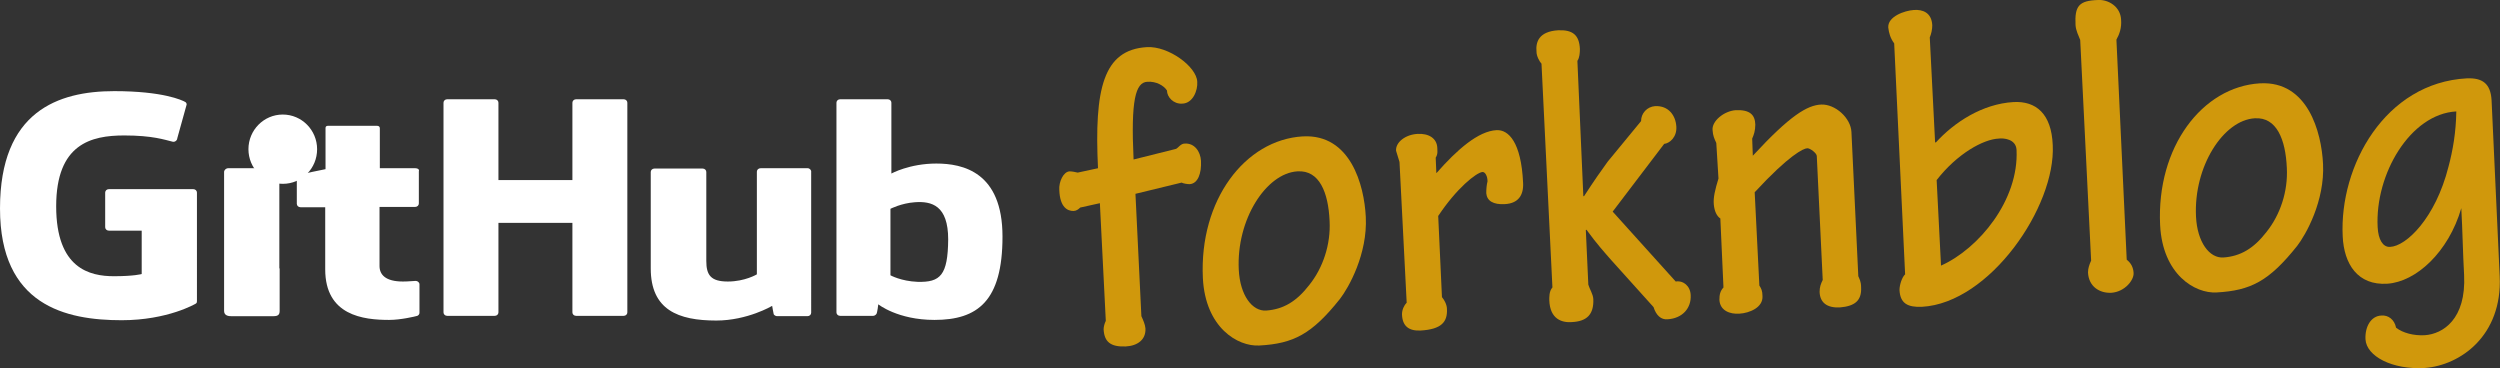 <?xml version="1.0" encoding="utf-8"?>
<!-- Generator: Adobe Illustrator 13.0.0, SVG Export Plug-In . SVG Version: 6.00 Build 14948)  -->
<!DOCTYPE svg PUBLIC "-//W3C//DTD SVG 1.1//EN" "http://www.w3.org/Graphics/SVG/1.1/DTD/svg11.dtd">
<svg version="1.1" id="Layer_1" xmlns="http://www.w3.org/2000/svg" xmlns:xlink="http://www.w3.org/1999/xlink" x="0px" y="0px"
	 width="801px" height="118px" viewBox="14.3 -17.8 801 118" enable-background="new 14.3 -17.8 801 118" xml:space="preserve">
<rect x="14.3" y="-17.8" width="801" height="118" fill="#333333" stroke="none"/>
<path fill="#FFFFFF" d="M76.2,42.8h-27c-0.7,0-1.2,0.5-1.2,1.1V55c0,0.6,0.5,1.1,1.2,1.1h10.5V70c0,0-2.4,0.7-8.9,0.7
	c-7.7,0-18.5-2.4-18.5-22.4c0-20,11.2-22.7,21.8-22.7c9.1,0,13,1.4,15.5,2c0.8,0.2,1.5-0.5,1.5-1.1l3-10.8c0-0.3-0.1-0.6-0.4-0.8
	c-1-0.6-7.2-3.5-22.8-3.5c-18,0-36.6,6.5-36.6,37.6c0,31.1,21.1,35.8,39,35.8c14.8,0,23.7-5.3,23.7-5.3c0.4-0.2,0.4-0.6,0.4-0.8
	V43.9C77.4,43.3,76.9,42.8,76.2,42.8"/>
<path fill="#FFFFFF" d="M215.3,15.1c0-0.6-0.5-1.1-1.2-1.1h-15.2c-0.7,0-1.2,0.5-1.2,1.1v24.8h-23.7V15.1c0-0.6-0.5-1.1-1.2-1.1
	h-15.2c-0.7,0-1.2,0.5-1.2,1.1v67.2c0,0.6,0.5,1.1,1.2,1.1h15.2c0.7,0,1.2-0.5,1.2-1.1V53.6h23.7v28.7c0,0.6,0.5,1.1,1.2,1.1h15.2
	c0.7,0,1.2-0.5,1.2-1.1L215.3,15.1L215.3,15.1z"/>
<path fill="#FFFFFF" d="M115.9,30c0-6.1-4.9-11.1-11-11.1s-11,5-11,11.1s4.9,11.1,11,11.1S115.9,36.2,115.9,30"/>
<path fill="#FFFFFF" d="M103.8,68.2v-31c0-0.6-0.5-1.1-1.2-1.1H87.4c-0.7,0-1.3,0.6-1.3,1.2v44.5c0,1.3,1,1.7,2.2,1.7H102
	c1.5,0,1.9-0.6,1.9-1.7V68.2z"/>
<path fill="#FFFFFF" d="M273.1,36.1H258c-0.7,0-1.2,0.5-1.2,1.1v32.9c0,0-3.8,2.3-9.3,2.3s-6.9-2.1-6.9-6.6V37.3
	c0-0.6-0.5-1.1-1.2-1.1H224c-0.7,0-1.2,0.5-1.2,1.1v30.9c0,13.3,8.8,16.7,21,16.7c10,0,17.9-4.7,17.9-4.7s0.4,2.4,0.5,2.7
	c0.2,0.3,0.6,0.6,1.1,0.6h9.7c0.7,0,1.2-0.5,1.2-1.1V37.3C274.3,36.7,273.7,36.1,273.1,36.1"/>
<path fill="#FFFFFF" d="M314.3,34.6c-8.6,0-14.4,3.2-14.4,3.2V15.1c0-0.6-0.5-1.1-1.2-1.1h-15.2c-0.7,0-1.2,0.5-1.2,1.1v67.2
	c0,0.6,0.5,1.1,1.2,1.1H294c0.4,0,0.8-0.2,1.1-0.6c0.3-0.4,0.6-3.1,0.6-3.1s6.2,5,18,5c13.8,0,21.8-6,21.8-26.7
	C335.5,37.3,322.8,34.6,314.3,34.6 M308.3,72.5c-5.3-0.2-8.7-2.1-8.7-2.1V49.1c0,0,3.5-1.8,7.8-2.1c5.4-0.4,10.7,1,10.7,11.9
	C318,70.4,315.6,72.7,308.3,72.5"/>
<path fill="#FFFFFF" d="M147.4,36.1H136V23.3c0-0.5-0.3-0.8-1-0.8h-15.5c-0.6,0-0.9,0.2-0.9,0.7v13.2c0,0-7.8,1.6-8.3,1.7
	c-0.5,0.2-0.9,0.5-0.9,1.1v8.3c0,0.6,0.5,1.1,1.2,1.1h7.9v19.9c0,14.8,12.2,16.2,20.5,16.2c3.7,0,8.3-1.1,9-1.3
	c0.4-0.2,0.7-0.5,0.7-1v-9.1c0-0.6-0.6-1.1-1.2-1.1c-0.6,0-2.4,0.2-4.1,0.2c-5.6,0-7.5-2.2-7.5-5c0-2.9,0-18.9,0-18.9h11.4
	c0.7,0,1.2-0.5,1.2-1.1V37.1C148.7,36.5,148.2,36.1,147.4,36.1"/>
<g>
	<path fill="#D0980C" d="M366.7,47.3l-6.3,1.4c-0.6,0.6-1.3,1.1-2.2,1.1c-1.8,0-4.3-1.1-4.5-6.7c-0.2-2.6,1.3-5.9,3.3-6
		c1,0,2,0.3,2.6,0.4l6.5-1.4c-1.2-25.3,1.6-38,15.7-38.8c6.8-0.4,15.9,6.2,16.1,11.1c0.2,2.8-1.4,6.9-4.8,7
		c-2.8,0.2-4.9-2.1-4.9-4.2c-1-1.6-3.5-3-6.3-2.8c-3.8,0.2-5.3,5.9-4.4,24.9l13.6-3.4c0.8-0.4,1.5-1.7,2.8-1.7
		c3.1-0.2,5,2.5,5.2,5.5c0.2,4.1-1,7.3-3.6,7.5c-0.8,0-2.1-0.2-2.6-0.5l-14.8,3.6l1.9,39.2c0.6,1.3,1.2,2.7,1.3,3.9
		c0.2,3.6-2.5,5.6-6.3,5.8c-4.9,0.2-6.9-1.5-7.1-5.5c0-0.8,0.3-1.9,0.7-2.7L366.7,47.3z"/>
	<path fill="#D0980C" d="M431.8,25.9c15.2-0.8,19.6,15.6,20.1,25.8c0.6,11.9-5.5,22.7-8.3,26.3c-9,11.3-14.9,14.3-25.8,14.9
		c-6.9,0.4-17.3-5.7-18.1-21.6c-1.2-25,13.5-44.3,32-45.4L431.8,25.9z M430,37.1c-10,0.6-19.6,15.4-18.8,31.5
		c0.4,8.2,4.3,13.4,8.8,13.1c5.5-0.4,9.7-2.9,13.8-8.2c4.4-5.5,6.9-13,6.5-20.5c-0.4-9.2-3.3-16.3-10.2-15.9L430,37.1z"/>
	<path fill="#D0980C" d="M462.7,34.1l-1.1-3.6c-0.2-2.7,3-5.2,6.9-5.4c3.7-0.2,6.1,1.5,6.3,4.3c0,0.9,0.3,2.1-0.5,3.3l0.2,4.9l0.1,0
		c6.5-7.4,13.3-13.4,19.2-13.7c3.8-0.2,7.9,3.8,8.5,16.9c0.2,4-1.6,6.6-5.9,6.8c-3.6,0.2-5.7-1-5.9-3.5c0-1.3,0.1-2.6,0.4-3.8
		c0-1.6-0.7-3-1.6-3c-2,0.2-8.3,5.2-14.2,14.1l1.2,26c0.7,0.8,1.6,2.4,1.6,3.8c0.2,4.2-1.8,6.5-8.4,6.9c-3.9,0.2-5.9-1.5-6-5.2
		c0-1.4,0.6-2.8,1.5-3.7L462.7,34.1z"/>
	<path fill="#D0980C" d="M521.6,45l0.2,0.1c3.3-5.1,5.5-8.2,7.6-11.1L540.1,21c0-2.5,1.9-4.6,4.5-4.8c4.3-0.2,6.6,3,6.8,6.6
		c0.2,3.3-2.1,5.3-3.9,5.5l-16.5,21.7l20.2,22.4c2.4-0.4,4.7,1.4,4.8,4.4c0.2,4.1-2.6,7.4-7.4,7.7c-2.1,0.2-3.7-1.3-4.5-3.9
		l-13.5-15c-2-2.3-4.5-5-8-9.8l-0.2,0.1l0.8,17.5c0.4,1.4,1.5,3,1.6,4.6c0.2,4.9-2,7.2-7,7.4c-3,0.2-6.9-0.9-7.1-7
		c0-0.9-0.1-2.9,1-4.1l-3.5-71.7c-0.6-0.6-1.6-2.4-1.6-3.8c-0.3-3.1,0.7-6.5,6.9-6.9c4.7-0.2,6.8,1.5,7,6c0,1.2-0.1,2.8-0.8,3.8
		L521.6,45z"/>
	<path fill="#D0980C" d="M578,73.7c0.6,0.9,1,1.7,1,3.4c0.2,3.6-4.1,5.4-7.4,5.6c-3.1,0.2-6.2-1-6.4-4.4c0-1.6,0.2-2.8,1.3-4
		l-1-22.1c-1.1-0.7-1.9-2.3-2.1-4.5c-0.2-2.2,0.4-4.7,1.5-8.3L564.2,28c-0.6-1.3-1.1-2.3-1.2-4.2c-0.2-2.8,3.6-6,7.4-6.3
		c4.7-0.2,6.2,1.6,6.3,4.6c0,2-0.5,3.4-1,4.5l0.2,5.5c12-13,17.5-16.2,21.9-16.4c4.5-0.2,9.5,4.3,9.7,8.8l2.2,46.2
		c0.3,0.8,0.9,1.6,0.9,3.6c0.2,4.3-2.1,6-6.8,6.4c-4.2,0.2-6.4-1.6-6.5-5c0-1.5,0.4-2.6,1-3.8l-1.9-39.7c0-0.9-2.1-2.5-3-2.5
		c-1.2,0-5.8,2.1-16.9,14.1L578,73.7z"/>
	<path fill="#D0980C" d="M634.3,27.7l0.2,0.2c5.9-6.5,14.9-12.4,24.9-13c7.2-0.4,12.2,3.7,12.6,13.8c1,19.7-20.2,50.6-41.9,51.8
		c-4.6,0.2-7-1.1-7.2-5.4c0-1.6,0.8-4.1,1.8-5l-3.5-74c-1.2-1.6-1.7-3.3-1.9-5.1c-0.2-3.5,5.2-5.4,8.2-5.6c2.8-0.2,5.7,0.8,5.9,4.9
		c0,1.3-0.3,2.7-0.8,3.9L634.3,27.7z M636.2,67.3c12.1-5.4,25-21,24.2-37.1c-0.2-3.5-4.2-3.8-5.7-3.6c-4.9,0.2-13.3,4.8-19.9,13.3
		L636.2,67.3z"/>
	<path fill="#D0980C" d="M680.8-5c-0.5-1.3-1.4-3-1.5-4.8c-0.3-6.1,1.1-7.8,7.2-8c3.3-0.2,7.2,2.1,7.4,6.3c0.2,2.6-0.5,4.6-1.5,6.4
		l3.3,70.5c1.4,1.1,2.1,2.5,2.2,4.2c0.2,2.3-2.8,6.1-7.1,6.4c-3.8,0.2-7.3-2-7.5-6.5c0-1.3,0.4-2.5,1-3.8L680.8-5z"/>
	<path fill="#D0980C" d="M738.5,8.9c15.2-0.8,19.6,15.6,20.1,25.8c0.6,11.9-5.5,22.7-8.3,26.3c-9,11.3-14.9,14.3-25.8,14.9
		c-6.9,0.4-17.3-5.7-18.1-21.6c-1.2-25,13.5-44.3,32-45.4L738.5,8.9z M736.7,20.1c-10,0.6-19.6,15.4-18.8,31.5
		c0.4,8.2,4.3,13.4,8.8,13.1c5.5-0.4,9.7-2.9,13.8-8.2c4.4-5.5,6.9-13,6.5-20.5c-0.4-9.2-3.3-16.3-10.2-15.9L736.7,20.1z"/>
	<path fill="#D0980C" d="M815.2,70.7c0.9,19-12.6,28.6-24.1,29.4c-10.2,0.6-18.6-3.7-18.9-9.2c-0.2-4.2,1.9-7.5,5.1-7.6
		c2.2-0.2,4.2,1.3,4.7,3.9c2.2,1.7,5.7,2.6,9.2,2.4c5.8-0.4,13.3-5.1,12.6-19.3c-0.4-7-0.5-14.3-0.9-21.4
		c-4.1,14.1-14.5,23.6-23.7,24.2c-9.5,0.6-13.9-6.3-14.3-15.2c-1.1-22.6,13.6-49.2,39.8-50.6c5-0.2,7.6,1.7,7.9,7L815.2,70.7z
		 M780.1,61.3c5.1-0.2,14.5-9.1,18.7-25.7c1.4-5.2,2.4-11.1,2.5-17.6l0-0.1c-14.8,0.8-26.1,20.2-25.2,37.1c0.2,4,1.7,6.4,3.9,6.3
		L780.1,61.3z"/>
</g>
</svg>
